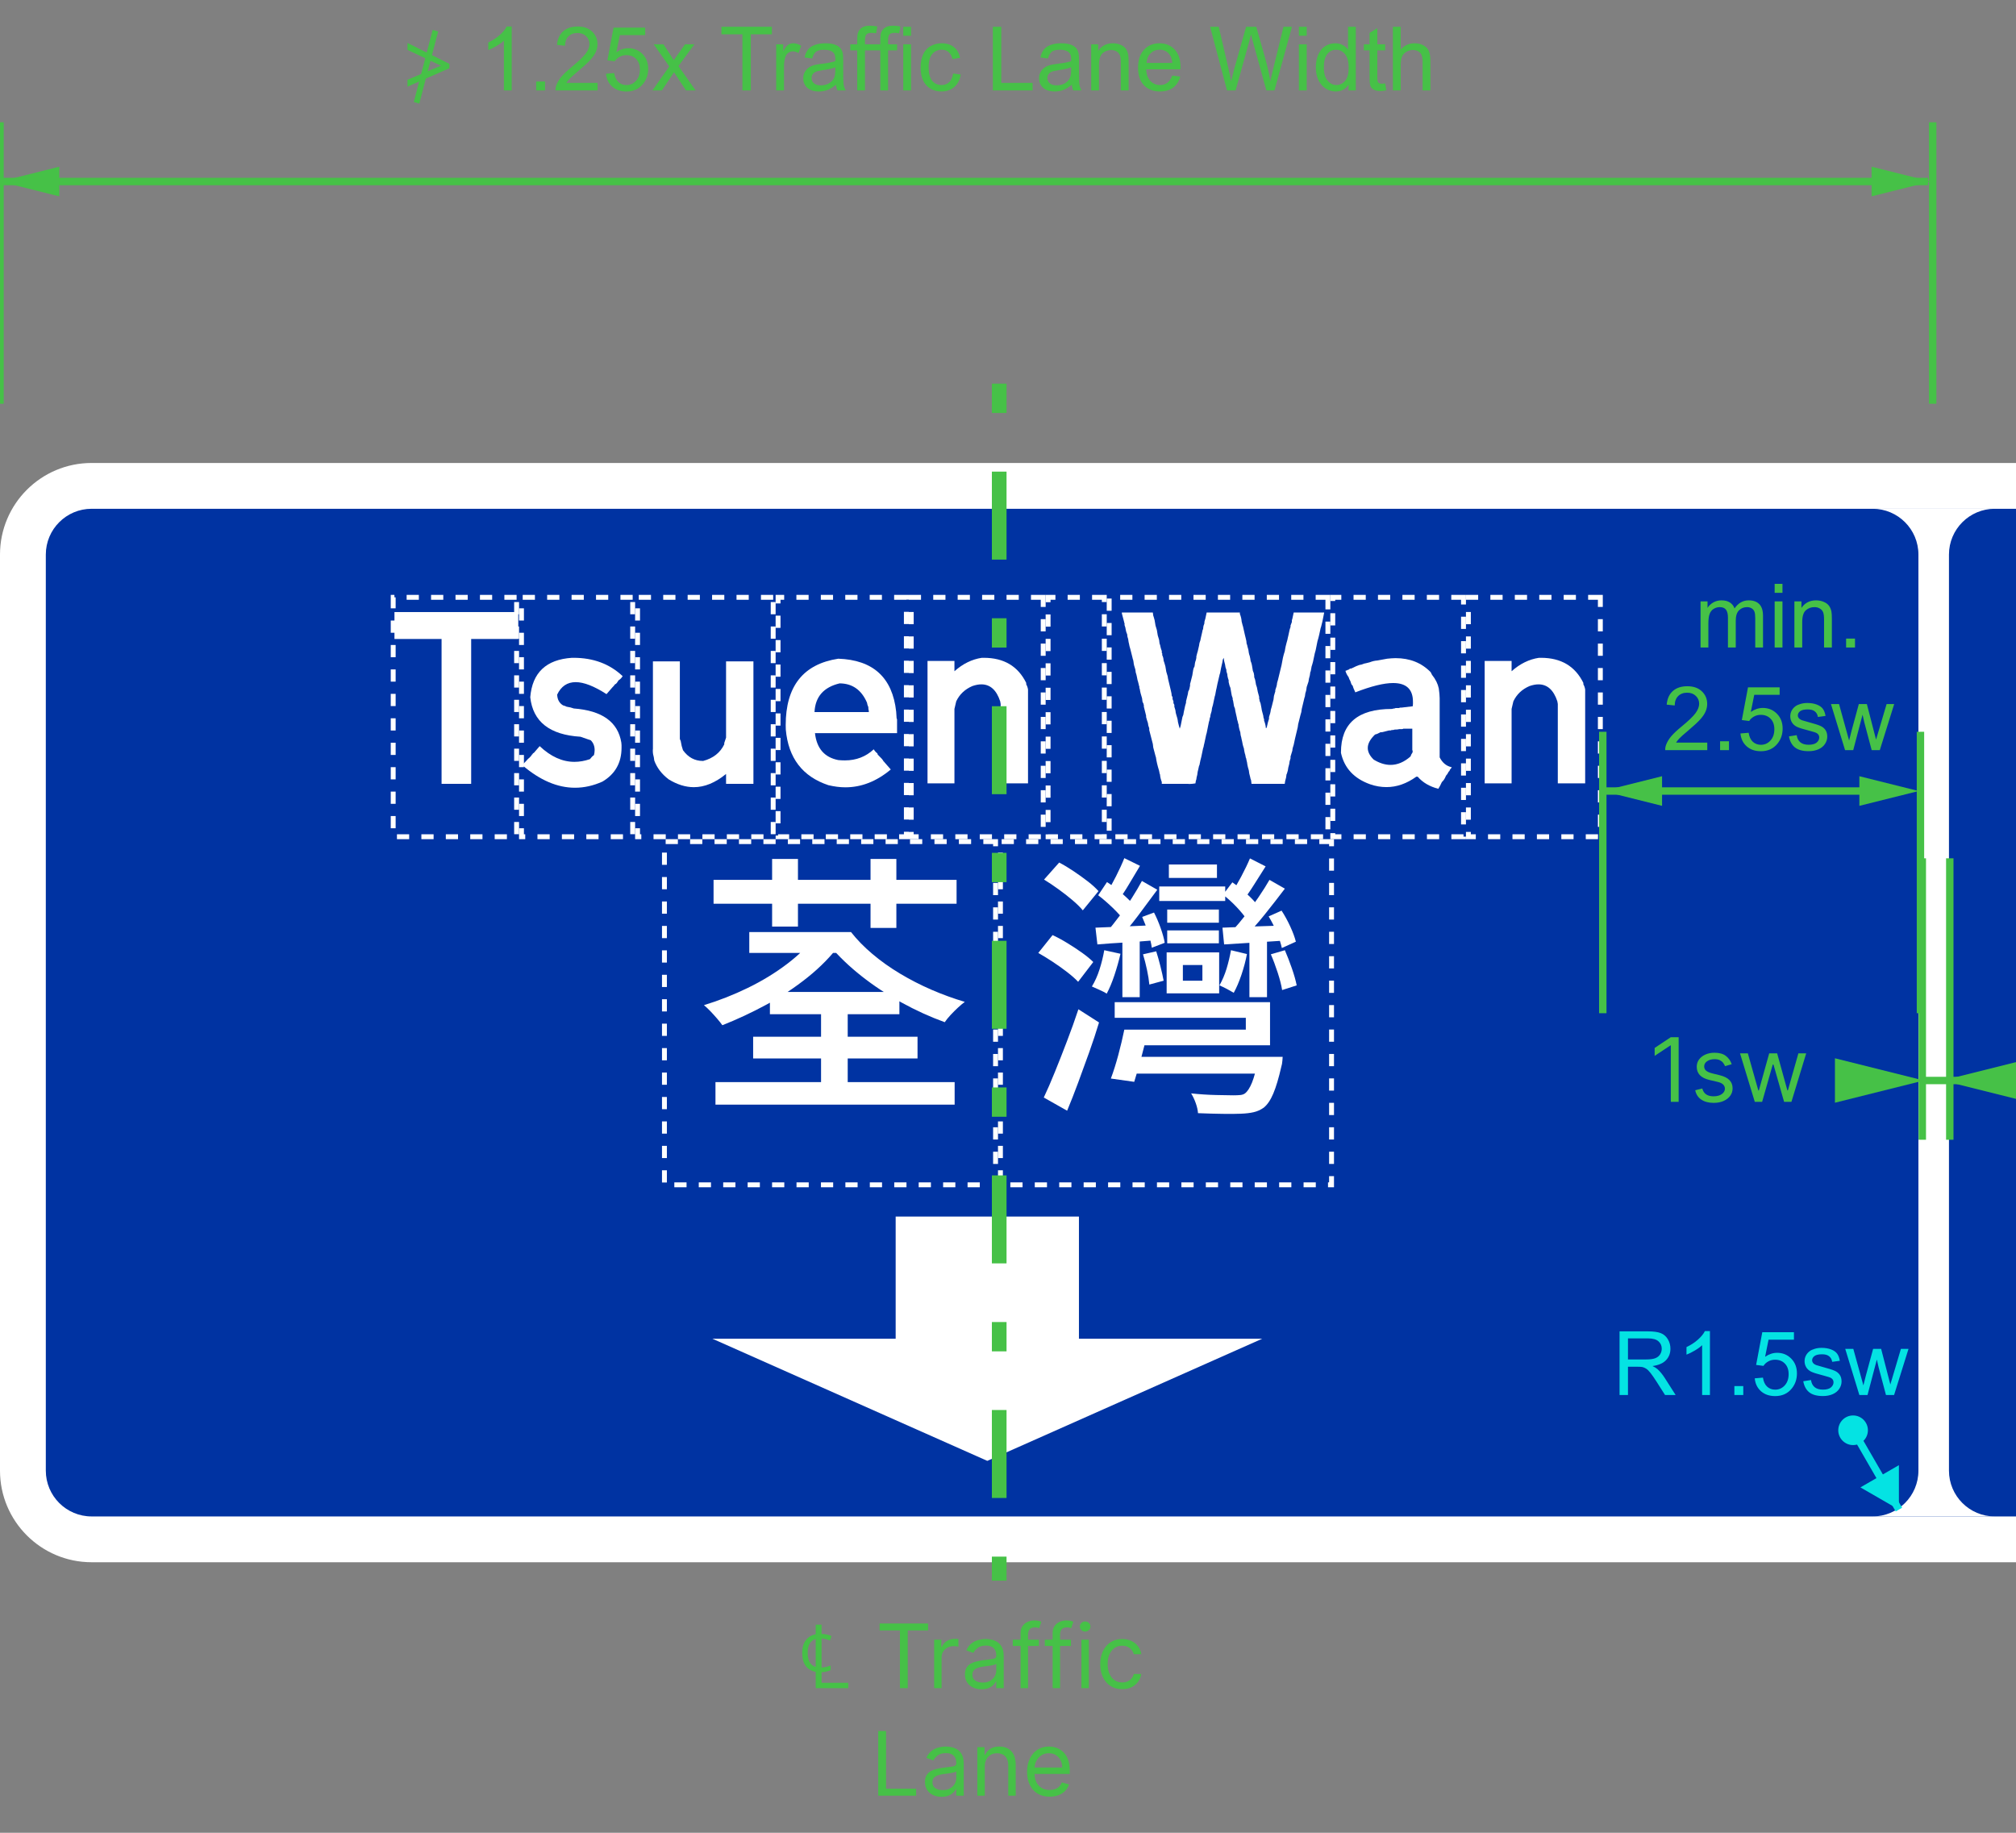 <svg width="825" height="750" viewBox="0 0 825 750" fill="none" xmlns="http://www.w3.org/2000/svg">
<rect x="0" y="0" width="825" height="750" fill="#808080" stroke="none"/>
<g clip-path="url(#clip0_0_1)">
<path d="M0 226.942C0 206.239 16.789 189.455 37.5 189.455H1576.44C1597.15 189.455 1613.94 206.239 1613.94 226.942V601.805C1613.94 622.508 1597.15 639.291 1576.44 639.291H37.5C16.789 639.291 0 622.508 0 601.805V226.942Z" fill="white"/>
<path d="M18.75 226.942C18.75 216.59 27.145 208.199 37.501 208.199H1576.44C1586.8 208.199 1595.19 216.59 1595.19 226.942V601.805C1595.19 612.157 1586.8 620.548 1576.44 620.548H37.501C27.145 620.548 18.75 612.157 18.75 601.805V226.942Z" fill="#0033A2"/>
<path d="M785.068 414.373V601.805C785.068 612.157 776.674 620.548 766.318 620.548H816.318C805.963 620.548 797.568 612.157 797.568 601.805V226.942C797.568 216.59 805.963 208.199 816.318 208.199H766.318C776.674 208.199 785.068 216.59 785.068 226.942V414.373Z" fill="white"/>
<path d="M404.03 497.843H441.53V547.825H516.53L404.03 597.806L291.53 547.825H366.53V497.843H404.03Z" fill="white"/>
<path d="M161.424 261.48V250.464H212.094V261.48H192.814V320.758H180.704V261.48" fill="white"/>
<path d="M254.813 276.701L254.263 277.44L253.713 277.99L253.163 278.36L252.423 279.46L252.063 279.83L251.693 280.009C251.293 280.563 250.926 280.989 250.593 281.289L248.203 284.048C243.123 280.776 238.916 279.14 235.583 279.14C232.156 279.14 229.633 280.836 228.013 284.228C228.073 286.221 228.866 287.69 230.393 288.636C231.066 288.816 231.556 289 231.863 289.186C233.056 289.366 234.036 289.609 234.803 289.916C246.396 290.776 252.883 295.427 254.263 303.871C254.323 304.237 254.353 304.594 254.353 304.94C254.353 305.294 254.353 305.64 254.353 305.98C254.353 312.124 251.753 316.743 246.553 319.835C242.819 321.514 239.069 322.354 235.303 322.354C228.143 322.354 220.999 319.312 213.873 313.227L214.243 312.498L215.153 311.578C215.766 310.845 216.319 310.292 216.813 309.919C216.933 309.705 217.053 309.585 217.173 309.559L217.543 309.009C217.663 308.796 217.786 308.672 217.913 308.639L218.093 308.269L218.463 308.089L220.853 305.33C225.379 309.615 230.119 311.758 235.073 311.758C237.153 311.758 239.266 311.391 241.413 310.658C241.959 309.925 242.509 309.375 243.063 309.009C243.249 308.276 243.343 307.586 243.343 306.94C243.343 305.347 242.823 304.017 241.783 302.951L237.553 301.482C224.946 300.715 218.093 295.331 216.993 285.328C217.819 275.265 223.509 269.883 234.063 269.183H234.713C242.819 269.183 249.519 271.689 254.813 276.701Z" fill="white"/>
<path d="M267.192 306.439V270.652H278.212V302.4C278.332 302.553 278.392 302.737 278.392 302.95C278.518 303.043 278.582 303.133 278.582 303.22V303.32C278.795 304.692 279.098 305.915 279.492 306.988C281.605 309.921 284.315 311.387 287.622 311.387H287.762C291.862 310.287 294.735 308.025 296.382 304.599V304.049L297.122 301.85V270.652H308.322V320.753H297.122V316.715C292.715 320.32 288.325 322.123 283.952 322.123C280.552 322.123 277.108 321.053 273.622 318.914C270.775 316.741 268.815 314.172 267.742 311.207L267.562 309.917C267.288 309.031 267.152 308.161 267.152 307.308V306.898C267.152 306.745 267.165 306.592 267.192 306.439Z" fill="white"/>
<path d="M366.74 291.213L366.92 293.962C367.04 294.115 367.1 294.298 367.1 294.511V300.019H333.51C334.21 306.257 337.39 309.929 343.05 311.035C343.97 311.122 344.873 311.165 345.76 311.165C350.38 311.165 354.313 309.652 357.56 306.627C357.953 307.3 358.443 307.85 359.03 308.276L359.21 308.826L359.76 309.376C360.186 309.776 360.553 310.152 360.86 310.506C361.166 310.859 361.413 311.219 361.6 311.585C361.813 311.705 361.933 311.825 361.96 311.945L364.53 314.884C358.716 319.749 352.52 322.181 345.94 322.181C344.813 322.181 343.666 322.105 342.5 321.951C341.34 321.798 340.176 321.585 339.01 321.312C328.423 317.793 322.61 310.206 321.57 298.55C321.57 298.397 321.563 298.09 321.55 297.63C321.536 297.177 321.53 296.887 321.53 296.761C321.53 280.826 328.703 271.756 343.05 269.55C357.31 270.044 365.206 277.264 366.74 291.213ZM333.32 291.392H355.54V290.843C355.413 290.476 355.35 290.11 355.35 289.743V289.373C355.043 288.7 354.86 288.09 354.8 287.544C352.54 282.312 348.806 279.68 343.6 279.647C337.053 281.206 333.626 285.121 333.32 291.392Z" fill="white"/>
<path d="M419.954 279.46V280.009C420.354 280.743 420.601 281.476 420.694 282.209V320.565H409.494V288.087L409.304 286.987C407.777 282.362 405.208 280.049 401.594 280.049C400.494 280.049 399.271 280.279 397.924 280.739C394.864 282.059 392.661 284.141 391.314 286.987L390.584 290.106V320.565H379.564V270.463H390.584V274.681C394.011 271.623 397.744 269.79 401.784 269.183H402.604C410.804 269.183 416.587 272.609 419.954 279.46Z" fill="white"/>
<path d="M459.095 251.017V250.647H471.765L471.945 251.937L472.135 252.486L472.495 253.776L472.865 255.975L473.415 257.805L473.785 260.014L474.335 261.843L474.515 263.313C474.728 263.832 474.851 264.262 474.885 264.602L475.065 265.332L475.435 266.431V267.171C475.555 267.264 475.615 267.354 475.615 267.441V268.091C475.955 268.764 476.141 269.497 476.175 270.29L476.535 271.39L476.905 272.679L477.275 274.878L477.825 276.708L478.005 277.817L479.105 282.406C479.198 282.832 479.285 283.222 479.365 283.575C479.438 283.922 479.475 284.265 479.475 284.605L479.845 285.335V286.074L480.205 286.994V287.724L480.575 288.453V289.193C480.915 290.113 481.098 290.909 481.125 291.582L481.315 292.312C481.528 292.925 481.695 293.492 481.815 294.011C481.935 294.531 482.011 295.004 482.045 295.431L482.415 296.9L482.785 298.18L483.145 297.08L483.885 293.412L484.245 292.492L484.435 291.392L484.985 288.823L485.355 287.544V286.994L486.085 284.055L486.265 282.955L486.635 282.216L486.815 281.486L487.005 280.566V279.837L487.185 279.277L487.925 276.348L488.285 274.139L488.475 273.409L488.835 272.679C488.901 271.699 489.085 270.84 489.385 270.1L489.575 269.19V268.641L489.945 267.171L490.125 266.621L490.675 264.232L490.855 263.133L491.225 262.033L491.405 261.113L491.955 258.724L492.145 257.805L492.325 257.445C492.358 257.105 492.398 256.775 492.445 256.455C492.491 256.135 492.575 255.852 492.695 255.605L492.875 255.056V254.506L493.065 253.776L493.245 253.216L493.795 250.647H507.385V251.197C507.811 252.27 508.055 253.313 508.115 254.326L508.485 255.785L508.665 256.345L509.405 259.644L509.765 261.113C510.011 262 510.135 262.733 510.135 263.313C510.348 263.832 510.471 264.262 510.505 264.602L510.865 265.882L511.055 267.171L511.235 267.901L511.425 268.451C511.511 268.851 511.588 269.21 511.655 269.53C511.715 269.85 511.758 270.163 511.785 270.47C512.031 271.05 512.201 271.586 512.295 272.079C512.388 272.566 512.465 273.009 512.525 273.409L512.705 274.508L513.075 275.428L513.255 276.528V277.078C513.561 277.811 513.745 278.484 513.805 279.097L513.995 280.196C514.295 280.929 514.478 281.603 514.545 282.216L514.725 283.135L515.275 285.155V285.884C515.395 286.164 515.455 286.471 515.455 286.804C515.795 287.51 515.981 288.123 516.015 288.643L516.195 289.563L516.375 290.663L516.565 291.392C516.871 292.339 517.055 293.195 517.115 293.961C517.235 294.055 517.295 294.148 517.295 294.241V294.881C517.721 295.954 517.968 296.994 518.035 298C518.215 297.94 518.335 297.817 518.395 297.63C518.548 296.87 518.701 296.207 518.855 295.641C519.008 295.074 519.161 294.578 519.315 294.151V293.412C519.715 292.312 519.958 291.332 520.045 290.473L520.415 289.193L521.155 286.254L521.335 284.785L521.705 283.505L521.885 282.955V282.406C522.098 281.819 522.268 281.289 522.394 280.816C522.514 280.343 522.588 279.893 522.614 279.467L522.985 278.177L524.454 272.119L525.004 269.19L525.374 267.721C525.708 266.835 525.891 266.102 525.924 265.522L526.104 264.602L526.474 263.133C526.748 262.246 526.931 261.513 527.024 260.933L527.204 260.194L527.764 257.625L528.124 256.525V255.975L528.674 254.506V253.776L528.864 253.216L529.414 250.647H541.894L541.164 254.326L540.614 256.525L540.424 257.075L539.874 259.644L539.514 261.113L539.144 262.393L538.404 266.072L538.044 267.351L537.304 270.84L536.944 272.119L536.754 272.679L536.384 274.688L536.204 275.058L536.024 276.348C535.718 277.354 535.534 278.21 535.474 278.917L534.734 281.116L534.554 282.406L534.364 283.135L534.184 283.685L534.004 284.975L533.814 285.524L532.714 290.113L532.534 291.392L532.164 292.682L531.244 296.35L531.064 297.63L529.964 302.218L529.414 304.787C529.074 305.707 528.891 306.503 528.864 307.177L528.124 309.566V310.295C527.791 311.215 527.608 312.011 527.574 312.685C527.268 313.691 527.084 314.547 527.024 315.254L526.654 316.533L526.474 316.903L526.294 318.193C525.988 319.199 525.804 320.055 525.744 320.762H512.155L511.975 319.292C511.761 318.772 511.638 318.342 511.605 318.003L511.235 316.533L511.055 315.254L510.685 313.964C510.591 313.598 510.515 313.248 510.455 312.914C510.395 312.575 510.348 312.251 510.315 311.945L510.135 311.215L509.955 310.295C509.828 310.142 509.765 309.959 509.765 309.746L509.585 308.826L509.405 308.276C509.311 307.883 509.235 307.523 509.175 307.197C509.108 306.877 509.061 306.563 509.035 306.257C508.821 305.677 508.661 305.144 508.555 304.657C508.448 304.164 508.361 303.721 508.295 303.328L508.115 302.588L507.935 301.669C507.808 301.302 507.721 300.952 507.675 300.619C507.635 300.279 507.598 299.956 507.565 299.649C507.351 299.043 507.185 298.463 507.065 297.91C506.938 297.357 506.861 296.837 506.835 296.35C506.708 296.197 506.645 296.014 506.645 295.801L506.465 295.061L506.285 294.511C506.191 293.871 506.068 293.262 505.915 292.682L505.545 291.022L505.365 289.923L504.995 289.013L504.625 286.804L504.445 286.254V285.704C504.138 284.971 503.955 284.298 503.895 283.685L503.525 281.486L503.155 280.566L502.795 279.097V278.367C502.428 277.354 502.245 276.498 502.245 275.798C502.118 275.645 502.055 275.461 502.055 275.248L501.875 274.688V274.139C501.568 273.439 501.385 272.706 501.325 271.939C501.018 270.96 500.835 270.043 500.775 269.19L500.405 269.92L500.225 271.02L499.675 273.409L499.305 275.428L499.115 275.978L498.385 279.097L498.205 279.837L497.835 281.666L497.655 282.406L497.285 284.425L497.105 284.975L496.365 288.453L495.995 289.743L495.815 291.022C495.481 291.942 495.298 292.738 495.265 293.412L495.085 293.781L494.895 294.881L494.715 295.431L493.795 300.019L493.615 300.569L492.875 304.058L492.695 304.787L492.515 305.707L492.325 306.257L491.595 309.746L491.225 311.215L490.855 313.054L490.675 313.414L490.305 315.074L490.125 315.803L489.945 317.083C489.725 317.849 489.601 318.462 489.575 318.922C489.448 319.229 489.365 319.519 489.325 319.792C489.278 320.072 489.238 320.332 489.205 320.572C488.778 320.638 488.388 320.692 488.035 320.732C487.681 320.778 487.338 320.802 487.005 320.802H486.545C486.391 320.802 486.238 320.788 486.085 320.762H475.435V320.022C475.008 318.922 474.765 317.883 474.705 316.903C474.578 316.75 474.515 316.566 474.515 316.353L474.335 315.434C473.661 313.261 473.231 311.425 473.045 309.926L472.865 309.376L471.945 305.897L471.765 304.428L470.295 298.74V298C469.988 297.3 469.805 296.567 469.745 295.801L469.375 294.701L469.015 293.412V292.862L468.095 289.193V288.643L467.905 287.904L467.545 287.174L467.355 285.704C467.115 284.971 466.918 284.298 466.765 283.685C466.611 283.072 466.505 282.522 466.445 282.036L466.255 281.486V280.936C466.135 280.783 466.075 280.6 466.075 280.386L465.705 278.917L465.525 278.367C465.398 277.721 465.281 277.137 465.175 276.618C465.068 276.098 464.938 275.641 464.785 275.248L464.605 273.959C464.391 273.346 464.221 272.779 464.095 272.259C463.975 271.739 463.898 271.266 463.865 270.84L463.685 269.92C463.565 269.767 463.505 269.584 463.505 269.37L462.585 265.702L462.215 264.412L462.035 263.502L461.855 262.763L461.665 261.483C461.418 260.837 461.295 260.284 461.295 259.824V259.644L460.935 258.724L460.745 257.994C460.625 257.108 460.441 256.372 460.195 255.785V255.056C460.075 254.902 460.015 254.719 460.015 254.506" fill="white"/>
<path d="M585.469 275.059L586.029 276.159C587.462 277.938 588.379 279.774 588.779 281.667C588.899 282.46 588.989 283.203 589.049 283.896C589.116 284.582 589.149 285.185 589.149 285.705V309.926C590.276 312.165 591.926 313.512 594.099 313.965L593.739 314.515C593.612 314.735 593.489 314.858 593.369 314.884L593.189 315.434L592.819 315.804C592.512 316.477 592.146 317.027 591.719 317.454C591.286 318.586 590.732 319.443 590.059 320.023C589.786 320.636 589.526 321.165 589.279 321.612C589.039 322.052 588.812 322.442 588.599 322.782C585.019 321.862 582.202 320.209 580.149 317.823H579.599C575.652 320.669 571.582 322.092 567.389 322.092C565.122 322.092 562.889 321.709 560.689 320.942C554.109 318.59 550.132 314.308 548.759 308.097V307.867C548.759 296.031 555.689 290.113 569.549 290.113H569.689C569.962 289.987 570.266 289.924 570.599 289.924L571.149 289.744H572.439L572.989 289.564H573.539L578.129 289.014C578.189 288.674 578.219 288.367 578.219 288.094V287.175C578.219 282.063 575.512 279.507 570.099 279.507C566.332 279.507 561.176 280.777 554.629 283.316L553.899 281.667L553.529 280.567L553.159 280.197L552.979 279.837L552.609 278.728C552.276 278.181 552.032 277.631 551.879 277.078C551.232 276.225 550.802 275.369 550.589 274.509L551.139 274.329L551.509 274.139L552.059 273.959L552.429 273.59H552.979C553.099 273.47 553.206 273.41 553.299 273.41H553.349C554.449 272.83 555.426 272.4 556.279 272.12L557.199 271.94C557.872 271.634 558.486 271.45 559.039 271.39L560.509 271.02C561.576 270.594 562.616 270.351 563.629 270.291L567.669 269.551C568.276 269.491 568.862 269.438 569.429 269.391C569.996 269.344 570.556 269.321 571.109 269.321C576.949 269.321 581.736 271.234 585.469 275.059ZM573.719 298.37H572.619C572.346 298.43 572.079 298.477 571.819 298.51C571.559 298.537 571.306 298.55 571.059 298.55H570.789L570.049 298.74H569.499C569.346 298.86 569.162 298.92 568.949 298.92H568.399L565.459 299.65H564.909C564.056 300.143 563.322 300.45 562.709 300.57C560.722 302.469 559.729 304.305 559.729 306.078C559.729 307.697 560.539 309.286 562.159 310.846C564.512 312.285 566.806 313.005 569.039 313.005C571.886 313.005 574.609 311.859 577.209 309.566C577.456 308.86 577.702 308.37 577.949 308.097L578.129 307.547L577.949 306.807V298.181H574.279C574.126 298.307 573.939 298.37 573.719 298.37Z" fill="white"/>
<path d="M647.954 279.46V280.009C648.354 280.743 648.6 281.476 648.694 282.209V320.565H637.494V288.087L637.304 286.987C635.777 282.362 633.207 280.049 629.594 280.049C628.494 280.049 627.27 280.279 625.924 280.739C622.864 282.059 620.66 284.141 619.314 286.987L618.584 290.106V320.565H607.564V270.463H618.584V274.681C622.01 271.623 625.744 269.79 629.784 269.183H630.604C638.804 269.183 644.587 272.609 647.954 279.46Z" fill="white"/>
<path d="M211.405 244.435H160.905V342.4H211.405V244.435Z" stroke="white" stroke-width="2" stroke-dasharray="5 5"/>
<path d="M258.904 244.435H213.404V342.4H258.904V244.435Z" stroke="white" stroke-width="2" stroke-dasharray="5 5"/>
<path d="M316.404 244.435H260.905V342.4H316.404V244.435Z" stroke="white" stroke-width="2" stroke-dasharray="5 5"/>
<path d="M370.904 244.435H318.404V342.4H370.904V244.435Z" stroke="white" stroke-width="2" stroke-dasharray="5 5"/>
<path d="M426.904 244.435H372.904V342.4H426.904V244.435Z" stroke="white" stroke-width="2" stroke-dasharray="5 5"/>
<path d="M451.904 244.435H428.904V342.4H451.904V244.435Z" stroke="white" stroke-width="2" stroke-dasharray="5 5"/>
<path d="M543.404 244.435H453.904V342.4H543.404V244.435Z" stroke="white" stroke-width="2" stroke-dasharray="5 5"/>
<path d="M598.904 244.435H545.404V342.4H598.904V244.435Z" stroke="white" stroke-width="2" stroke-dasharray="5 5"/>
<path d="M654.904 244.435H600.904V342.4H654.904V244.435Z" stroke="white" stroke-width="2" stroke-dasharray="5 5"/>
<path d="M315.067 415.038V405.932H368.057V415.038H315.067ZM308.207 433.142V424.255H375.477V433.142H308.207ZM292.787 452.035V442.818H390.666V452.035H292.787ZM306.627 389.958V381.411H345.777V389.958H306.627ZM336.667 387.149V381.411H348.257C350.657 384.483 353.563 387.462 356.977 390.347C360.39 393.24 364.157 395.922 368.277 398.394C372.403 400.867 376.716 403.079 381.216 405.032C385.716 406.978 390.253 408.627 394.826 409.98C394.006 410.58 393.07 411.366 392.016 412.339C390.97 413.312 389.956 414.325 388.976 415.378C388.003 416.425 387.216 417.398 386.616 418.297C380.616 416.125 374.693 413.426 368.847 410.2C362.993 406.975 357.573 403.396 352.587 399.464C347.6 395.525 343.307 391.42 339.707 387.149H336.667ZM334.197 382.54L343.867 386.249C340.193 391.194 335.73 395.765 330.477 399.964C325.23 404.162 319.623 407.874 313.657 411.1C307.697 414.325 301.68 417.138 295.607 419.537C295.08 418.784 294.367 417.884 293.467 416.838C292.567 415.785 291.63 414.752 290.657 413.739C289.683 412.733 288.82 411.929 288.067 411.33C294.22 409.45 300.22 407.088 306.067 404.242C311.92 401.39 317.263 398.128 322.097 394.456C326.937 390.784 330.97 386.812 334.197 382.54ZM335.997 449.226V410.09H346.907V449.226H335.997ZM292.007 369.825V360.048H391.456V369.825H292.007ZM315.967 379.161V351.502H326.547V379.161H315.967ZM356.247 379.721V351.502H366.817V379.721" fill="white"/>
<path d="M478.332 359.261V353.753H498.012V359.261H478.332ZM477.652 377.595V372.197H498.802V377.595H477.652ZM477.652 386.022V380.743H498.802V386.022H477.652ZM461.232 439.332V432.475H518.262V439.332H461.232ZM474.392 368.708V362.75H501.392V368.708H474.392ZM492.052 394.908H484.062V401.316H492.052V394.908ZM477.422 406.494V389.74H498.912V406.494H477.422ZM463.142 427.746V421.339H509.822V416.5H456.162V410.093H519.732V427.746H463.142ZM459.312 408.064V382.543H466.402V408.064H459.312ZM449.082 386.471L448.292 379.614C451.592 379.467 455.285 379.317 459.372 379.164C463.458 379.017 467.788 378.831 472.362 378.604V384.792C468.162 385.165 464.095 385.465 460.162 385.692C456.222 385.912 452.528 386.172 449.082 386.471ZM460.102 421.339H470.002C469.102 424.937 468.128 428.686 467.082 432.585C466.028 436.483 465.052 439.855 464.152 442.701L454.592 441.351C455.638 438.579 456.652 435.374 457.632 431.735C458.605 428.103 459.428 424.637 460.102 421.339ZM514.892 433.594V432.475H524.902C524.902 432.475 524.865 432.978 524.792 433.984C524.718 434.997 524.568 435.843 524.342 436.523C523.288 441.168 522.198 444.82 521.072 447.479C519.952 450.145 518.642 452.077 517.142 453.277C515.868 454.177 514.498 454.793 513.032 455.126C511.572 455.466 509.828 455.673 507.802 455.746C506.075 455.826 503.618 455.846 500.432 455.806C497.245 455.766 493.852 455.673 490.252 455.526C490.178 454.327 489.878 452.977 489.352 451.478C488.825 449.978 488.188 448.629 487.442 447.429C490.968 447.802 494.382 448.026 497.682 448.099C500.982 448.179 503.305 448.219 504.652 448.219C505.852 448.219 506.825 448.179 507.572 448.099C508.325 448.026 508.965 447.802 509.492 447.429C510.538 446.603 511.495 445.12 512.362 442.981C513.222 440.848 514.065 437.719 514.892 433.594ZM467.752 390.52L473.152 389.29C473.752 391.163 474.332 393.222 474.892 395.468C475.458 397.721 475.892 399.67 476.192 401.316L470.342 402.895C470.188 401.169 469.868 399.163 469.382 396.878C468.895 394.592 468.352 392.473 467.752 390.52ZM467.412 375.225L472.252 373.426C473.225 375.305 474.125 377.405 474.952 379.724C475.778 382.05 476.342 384.076 476.642 385.802L471.352 387.821C471.125 386.102 470.638 384.079 469.892 381.753C469.138 379.427 468.312 377.251 467.412 375.225ZM449.412 366.349L453.012 360.951C455.192 362.37 457.328 364 459.422 365.839C461.528 367.678 463.105 369.271 464.152 370.617L460.102 376.805C458.975 375.232 457.402 373.469 455.382 371.517C453.355 369.571 451.365 367.848 449.412 366.349ZM460.102 351.164L466.512 354.313C465.012 356.786 463.512 359.298 462.012 361.85C460.512 364.396 459.088 366.532 457.742 368.258L452.792 365.669C453.992 363.723 455.305 361.344 456.732 358.532C458.152 355.719 459.275 353.264 460.102 351.164ZM467.302 360.501L473.602 364.1C471.128 367.472 468.485 371.03 465.672 374.776C462.858 378.528 460.215 381.676 457.742 384.222L453.012 381.303C454.592 379.431 456.282 377.295 458.082 374.896C459.882 372.496 461.585 370.021 463.192 367.468C464.805 364.923 466.175 362.6 467.302 360.501ZM451.892 388.841L458.532 390.3C457.852 393.226 457.025 396.148 456.052 399.067C455.078 401.992 454.028 404.505 452.902 406.604C452.228 406.158 451.252 405.651 449.972 405.085C448.698 404.525 447.652 404.058 446.832 403.685C448.105 401.586 449.152 399.24 449.972 396.648C450.798 394.062 451.438 391.46 451.892 388.841ZM511.292 408.064V382.543H518.492V408.064H511.292ZM500.942 386.471L500.262 379.614C503.715 379.467 507.598 379.317 511.912 379.164C516.225 379.017 520.818 378.868 525.692 378.714L525.572 384.902C521.152 385.202 516.858 385.482 512.692 385.742C508.532 386.008 504.615 386.251 500.942 386.471ZM520.062 390.52L525.802 388.841C526.775 391.086 527.732 393.559 528.672 396.258C529.605 398.957 530.262 401.283 530.642 403.235L524.682 405.145C524.382 403.192 523.782 400.829 522.882 398.057C521.982 395.285 521.042 392.772 520.062 390.52ZM519.162 375.006L524.452 372.646C525.725 374.592 526.905 376.745 527.992 379.104C529.085 381.47 529.855 383.552 530.302 385.352L524.562 387.941C524.188 386.142 523.495 384.022 522.482 381.583C521.468 379.144 520.362 376.952 519.162 375.006ZM500.492 366.119L504.312 361.061C506.265 362.407 508.215 363.963 510.162 365.729C512.115 367.488 513.615 369.081 514.662 370.507L510.282 376.355C509.302 374.856 507.895 373.13 506.062 371.177C504.222 369.231 502.365 367.545 500.492 366.119ZM511.512 351.274L517.932 354.533C516.352 357.012 514.775 359.505 513.202 362.01C511.628 364.523 510.128 366.679 508.702 368.478L503.752 365.899C505.025 363.946 506.412 361.564 507.912 358.752C509.412 355.939 510.612 353.447 511.512 351.274ZM519.502 360.051L525.802 363.65C523.255 367.022 520.482 370.581 517.482 374.326C514.482 378.078 511.632 381.227 508.932 383.772L504.312 380.853C506.038 378.981 507.838 376.845 509.712 374.446C511.592 372.047 513.392 369.571 515.112 367.018C516.838 364.473 518.302 362.15 519.502 360.051ZM503.752 388.841L510.282 390.41C509.755 393.182 509.005 396.011 508.032 398.897C507.052 401.789 506.002 404.245 504.882 406.264C504.282 405.891 503.382 405.384 502.182 404.745C500.982 404.112 499.932 403.608 499.032 403.235C500.225 401.136 501.198 398.847 501.952 396.368C502.698 393.895 503.298 391.386 503.752 388.841ZM427.252 359.931L433.442 352.964C435.315 353.937 437.282 355.116 439.342 356.502C441.408 357.888 443.342 359.275 445.142 360.661C446.942 362.054 448.405 363.386 449.532 364.659L443.112 372.526C442.065 371.254 440.658 369.867 438.892 368.368C437.132 366.869 435.238 365.389 433.212 363.93C431.192 362.463 429.205 361.131 427.252 359.931ZM424.892 389.96L430.742 382.653C432.688 383.552 434.732 384.659 436.872 385.972C439.012 387.284 440.998 388.594 442.832 389.9C444.672 391.213 446.192 392.469 447.392 393.669L441.202 401.766C440.075 400.566 438.595 399.257 436.762 397.837C434.922 396.411 432.952 395.005 430.852 393.619C428.752 392.233 426.765 391.013 424.892 389.96ZM436.702 454.517L427.142 449.119C428.569 446.12 430.085 442.631 431.692 438.652C433.305 434.68 434.955 430.482 436.642 426.057C438.335 421.639 439.892 417.29 441.312 413.012L449.752 418.41C448.552 422.388 447.202 426.477 445.702 430.675C444.202 434.874 442.702 438.996 441.202 443.041C439.702 447.093 438.202 450.918 436.702 454.517Z" fill="white"/>
<path d="M407.405 344.399H271.905V484.848H407.405V344.399Z" stroke="white" stroke-width="2" stroke-dasharray="5 5"/>
<path d="M544.904 344.399H409.405V484.848H544.904V344.399Z" stroke="white" stroke-width="2" stroke-dasharray="5 5"/>
<path d="M0 165.209V50.039" stroke="#46C147" stroke-width="3.032"/>
<path d="M790.904 165.209V50.039" stroke="#46C147" stroke-width="3.032"/>
<path d="M0 74.285H788.999" stroke="#46C147" stroke-width="3.032"/>
<path d="M0.001 74.285L24.256 68.224V80.347L0.001 74.285Z" fill="#46C147"/>
<path d="M790.159 74.285L765.904 68.224V80.347L790.159 74.285Z" fill="#46C147"/>
<path d="M166.761 35.472V32.634L172.327 30.306L174.037 23.829L166.761 20.41V17.572L174.619 21.501L177.057 12.223L179.313 12.878L176.766 22.556L183.897 26.122V27.941L174.255 32.161L171.599 42.385L169.344 41.73L171.527 33.362L166.761 35.472ZM180.477 26.886L176.184 24.848L175.056 29.141L180.477 26.886ZM209.406 37H206.209V16.623C205.439 17.358 204.426 18.092 203.171 18.826C201.927 19.561 200.808 20.111 199.813 20.479V17.387C201.602 16.547 203.165 15.528 204.503 14.332C205.842 13.136 206.789 11.975 207.346 10.85H209.406V37ZM219.408 37V33.358H223.05V37H219.408ZM244.546 33.927V37H227.331C227.308 36.23 227.432 35.49 227.704 34.779C228.143 33.607 228.841 32.452 229.801 31.315C230.772 30.178 232.169 28.864 233.993 27.371C236.824 25.05 238.736 23.214 239.731 21.864C240.726 20.502 241.224 19.217 241.224 18.009C241.224 16.742 240.768 15.676 239.856 14.812C238.956 13.935 237.777 13.497 236.32 13.497C234.781 13.497 233.549 13.959 232.625 14.883C231.701 15.806 231.234 17.085 231.222 18.72L227.935 18.382C228.16 15.931 229.007 14.065 230.476 12.786C231.944 11.495 233.916 10.85 236.391 10.85C238.89 10.85 240.868 11.543 242.325 12.928C243.782 14.314 244.51 16.031 244.51 18.08C244.51 19.122 244.297 20.147 243.87 21.154C243.444 22.16 242.734 23.22 241.739 24.334C240.756 25.447 239.115 26.975 236.818 28.917C234.899 30.528 233.667 31.623 233.123 32.203C232.578 32.772 232.128 33.346 231.773 33.927H244.546ZM247.992 30.178L251.35 29.894C251.598 31.528 252.173 32.76 253.073 33.589C253.985 34.406 255.08 34.815 256.359 34.815C257.899 34.815 259.202 34.235 260.268 33.074C261.333 31.913 261.866 30.374 261.866 28.455C261.866 26.631 261.351 25.192 260.321 24.138C259.302 23.084 257.964 22.557 256.306 22.557C255.276 22.557 254.346 22.794 253.517 23.268C252.688 23.73 252.036 24.334 251.563 25.08L248.56 24.689L251.083 11.312H264.034V14.367H253.641L252.238 21.367C253.801 20.277 255.441 19.732 257.159 19.732C259.433 19.732 261.351 20.52 262.915 22.095C264.478 23.67 265.26 25.695 265.26 28.171C265.26 30.528 264.573 32.565 263.199 34.282C261.529 36.39 259.249 37.444 256.359 37.444C253.991 37.444 252.054 36.781 250.55 35.454C249.058 34.128 248.205 32.369 247.992 30.178ZM267.001 37L273.893 27.194L267.516 18.134H271.513L274.409 22.557C274.953 23.398 275.392 24.103 275.723 24.671C276.244 23.889 276.724 23.197 277.162 22.593L280.342 18.134H284.162L277.642 27.016L284.659 37H280.733L276.86 31.137L275.83 29.556L270.873 37H267.001ZM303.81 37V14.03H295.229V10.957H315.872V14.03H307.256V37H303.81ZM317.631 37V18.134H320.509V20.994C321.243 19.655 321.918 18.773 322.534 18.347C323.162 17.92 323.849 17.707 324.595 17.707C325.672 17.707 326.768 18.051 327.881 18.738L326.78 21.704C325.998 21.242 325.216 21.012 324.435 21.012C323.736 21.012 323.108 21.225 322.552 21.651C321.995 22.066 321.598 22.646 321.361 23.392C321.006 24.529 320.828 25.773 320.828 27.123V37H317.631ZM342.093 34.673C340.909 35.679 339.766 36.39 338.665 36.805C337.575 37.219 336.402 37.426 335.147 37.426C333.075 37.426 331.482 36.923 330.368 35.916C329.255 34.898 328.698 33.601 328.698 32.026C328.698 31.102 328.906 30.261 329.32 29.503C329.747 28.733 330.297 28.117 330.972 27.656C331.659 27.194 332.429 26.844 333.282 26.608C333.909 26.442 334.857 26.282 336.124 26.128C338.706 25.82 340.607 25.453 341.827 25.026C341.839 24.588 341.845 24.31 341.845 24.191C341.845 22.889 341.543 21.971 340.938 21.438C340.121 20.715 338.907 20.354 337.297 20.354C335.793 20.354 334.679 20.621 333.957 21.154C333.246 21.675 332.719 22.604 332.376 23.943L329.249 23.516C329.533 22.178 330.001 21.1 330.653 20.283C331.304 19.454 332.245 18.82 333.477 18.382C334.709 17.932 336.136 17.707 337.759 17.707C339.369 17.707 340.678 17.897 341.685 18.276C342.691 18.655 343.432 19.134 343.905 19.715C344.379 20.283 344.711 21.006 344.9 21.882C345.007 22.427 345.06 23.41 345.06 24.831V29.095C345.06 32.067 345.125 33.95 345.255 34.744C345.398 35.526 345.67 36.278 346.073 37H342.733C342.401 36.337 342.188 35.561 342.093 34.673ZM341.827 27.531C340.666 28.005 338.925 28.408 336.604 28.739C335.289 28.929 334.36 29.142 333.815 29.379C333.27 29.616 332.849 29.965 332.553 30.427C332.257 30.877 332.109 31.38 332.109 31.937C332.109 32.79 332.429 33.5 333.069 34.069C333.72 34.637 334.667 34.922 335.911 34.922C337.143 34.922 338.238 34.655 339.198 34.122C340.157 33.577 340.862 32.837 341.312 31.901C341.655 31.179 341.827 30.113 341.827 28.704V27.531ZM350.798 37V20.621H347.973V18.134H350.798V16.126C350.798 14.859 350.911 13.917 351.136 13.302C351.444 12.472 351.982 11.803 352.752 11.294C353.534 10.773 354.623 10.512 356.021 10.512C356.921 10.512 357.916 10.619 359.005 10.832L358.526 13.621C357.863 13.503 357.235 13.444 356.643 13.444C355.672 13.444 354.985 13.651 354.582 14.065C354.179 14.48 353.978 15.256 353.978 16.393V18.134H357.655V20.621H353.978V37H350.798ZM360.249 37V20.621H357.424V18.134H360.249V16.126C360.249 14.859 360.362 13.917 360.587 13.302C360.895 12.472 361.433 11.803 362.203 11.294C362.985 10.773 364.074 10.512 365.472 10.512C366.372 10.512 367.367 10.619 368.456 10.832L367.977 13.621C367.314 13.503 366.686 13.444 366.094 13.444C365.123 13.444 364.436 13.651 364.033 14.065C363.63 14.48 363.429 15.256 363.429 16.393V18.134H367.106V20.621H363.429V37H360.249ZM369.629 14.634V10.957H372.827V14.634H369.629ZM369.629 37V18.134H372.827V37H369.629ZM390.023 30.089L393.168 30.498C392.824 32.665 391.942 34.365 390.521 35.597C389.111 36.816 387.376 37.426 385.315 37.426C382.734 37.426 380.655 36.586 379.08 34.904C377.517 33.21 376.735 30.788 376.735 27.638C376.735 25.601 377.073 23.818 377.748 22.291C378.423 20.763 379.447 19.62 380.821 18.862C382.207 18.092 383.711 17.707 385.333 17.707C387.382 17.707 389.058 18.228 390.361 19.27C391.664 20.301 392.498 21.77 392.866 23.676L389.757 24.156C389.461 22.889 388.934 21.935 388.176 21.296C387.43 20.656 386.524 20.336 385.458 20.336C383.847 20.336 382.538 20.917 381.532 22.077C380.525 23.226 380.022 25.05 380.022 27.549C380.022 30.084 380.507 31.925 381.478 33.074C382.449 34.223 383.717 34.797 385.28 34.797C386.535 34.797 387.583 34.412 388.424 33.642C389.265 32.873 389.798 31.688 390.023 30.089ZM406.296 37V10.957H409.742V33.927H422.569V37H406.296ZM438.593 34.673C437.408 35.679 436.266 36.39 435.164 36.805C434.075 37.219 432.902 37.426 431.647 37.426C429.574 37.426 427.981 36.923 426.868 35.916C425.755 34.898 425.198 33.601 425.198 32.026C425.198 31.102 425.405 30.261 425.82 29.503C426.246 28.733 426.797 28.117 427.472 27.656C428.159 27.194 428.929 26.844 429.781 26.608C430.409 26.442 431.356 26.282 432.624 26.128C435.206 25.82 437.106 25.453 438.326 25.026C438.338 24.588 438.344 24.31 438.344 24.191C438.344 22.889 438.042 21.971 437.438 21.438C436.621 20.715 435.407 20.354 433.796 20.354C432.292 20.354 431.179 20.621 430.456 21.154C429.746 21.675 429.219 22.604 428.875 23.943L425.749 23.516C426.033 22.178 426.501 21.1 427.152 20.283C427.803 19.454 428.745 18.82 429.977 18.382C431.208 17.932 432.636 17.707 434.258 17.707C435.869 17.707 437.177 17.897 438.184 18.276C439.191 18.655 439.931 19.134 440.405 19.715C440.879 20.283 441.21 21.006 441.4 21.882C441.506 22.427 441.56 23.41 441.56 24.831V29.095C441.56 32.067 441.625 33.95 441.755 34.744C441.897 35.526 442.169 36.278 442.572 37H439.232C438.901 36.337 438.688 35.561 438.593 34.673ZM438.326 27.531C437.166 28.005 435.425 28.408 433.103 28.739C431.789 28.929 430.859 29.142 430.314 29.379C429.769 29.616 429.349 29.965 429.053 30.427C428.757 30.877 428.609 31.38 428.609 31.937C428.609 32.79 428.929 33.5 429.568 34.069C430.22 34.637 431.167 34.922 432.411 34.922C433.642 34.922 434.738 34.655 435.697 34.122C436.656 33.577 437.361 32.837 437.811 31.901C438.155 31.179 438.326 30.113 438.326 28.704V27.531ZM446.534 37V18.134H449.412V20.816C450.797 18.744 452.799 17.707 455.416 17.707C456.553 17.707 457.595 17.915 458.543 18.329C459.502 18.732 460.219 19.265 460.692 19.928C461.166 20.591 461.498 21.379 461.687 22.291C461.806 22.883 461.865 23.919 461.865 25.399V37H458.667V25.524C458.667 24.221 458.543 23.25 458.294 22.61C458.045 21.959 457.601 21.444 456.962 21.065C456.334 20.674 455.594 20.479 454.741 20.479C453.379 20.479 452.201 20.911 451.206 21.775C450.223 22.64 449.731 24.28 449.731 26.696V37H446.534ZM479.701 30.924L483.005 31.333C482.484 33.263 481.519 34.762 480.11 35.828C478.7 36.893 476.9 37.426 474.709 37.426C471.95 37.426 469.758 36.58 468.136 34.886C466.525 33.181 465.72 30.794 465.72 27.727C465.72 24.553 466.537 22.089 468.171 20.336C469.806 18.584 471.926 17.707 474.531 17.707C477.054 17.707 479.115 18.566 480.714 20.283C482.312 22 483.112 24.416 483.112 27.531C483.112 27.721 483.106 28.005 483.094 28.384H469.024C469.143 30.457 469.729 32.044 470.783 33.145C471.837 34.246 473.152 34.797 474.727 34.797C475.899 34.797 476.9 34.489 477.729 33.873C478.558 33.258 479.215 32.275 479.701 30.924ZM469.202 25.755H479.737C479.594 24.168 479.192 22.977 478.528 22.184C477.51 20.952 476.189 20.336 474.567 20.336C473.098 20.336 471.861 20.828 470.854 21.811C469.859 22.794 469.308 24.108 469.202 25.755ZM502.12 37L495.21 10.957H498.745L502.707 28.029C503.133 29.817 503.5 31.593 503.808 33.358C504.471 30.575 504.862 28.97 504.981 28.544L509.937 10.957H514.094L517.825 24.138C518.76 27.407 519.435 30.48 519.85 33.358C520.181 31.712 520.614 29.823 521.147 27.691L525.233 10.957H528.697L521.555 37H518.233L512.744 17.157C512.282 15.498 512.01 14.48 511.927 14.101C511.654 15.297 511.4 16.316 511.163 17.157L505.638 37H502.12ZM531.539 14.634V10.957H534.737V14.634H531.539ZM531.539 37V18.134H534.737V37H531.539ZM551.862 37V34.62C550.666 36.491 548.908 37.426 546.586 37.426C545.082 37.426 543.696 37.012 542.429 36.183C541.174 35.354 540.197 34.199 539.498 32.719C538.811 31.226 538.468 29.515 538.468 27.584C538.468 25.701 538.781 23.996 539.409 22.468C540.037 20.929 540.978 19.75 542.234 18.933C543.489 18.116 544.893 17.707 546.444 17.707C547.581 17.707 548.594 17.95 549.482 18.436C550.37 18.909 551.093 19.531 551.649 20.301V10.957H554.829V37H551.862ZM541.754 27.584C541.754 30.001 542.263 31.807 543.282 33.003C544.3 34.199 545.503 34.797 546.888 34.797C548.286 34.797 549.47 34.229 550.441 33.092C551.424 31.943 551.916 30.196 551.916 27.851C551.916 25.269 551.418 23.374 550.423 22.166C549.429 20.958 548.203 20.354 546.746 20.354C545.325 20.354 544.135 20.934 543.175 22.095C542.228 23.256 541.754 25.086 541.754 27.584ZM566.856 34.14L567.318 36.965C566.418 37.154 565.613 37.249 564.902 37.249C563.741 37.249 562.841 37.065 562.202 36.698C561.562 36.331 561.112 35.851 560.852 35.259C560.591 34.655 560.461 33.394 560.461 31.475V20.621H558.116V18.134H560.461V13.461L563.641 11.543V18.134H566.856V20.621H563.641V31.653C563.641 32.565 563.694 33.151 563.801 33.411C563.919 33.672 564.103 33.879 564.351 34.033C564.612 34.187 564.979 34.264 565.453 34.264C565.808 34.264 566.276 34.223 566.856 34.14ZM570.001 37V10.957H573.198V20.301C574.69 18.572 576.574 17.707 578.847 17.707C580.245 17.707 581.459 17.985 582.489 18.542C583.52 19.087 584.254 19.845 584.692 20.816C585.142 21.787 585.367 23.197 585.367 25.044V37H582.17V25.044C582.17 23.445 581.82 22.285 581.121 21.562C580.434 20.828 579.457 20.461 578.19 20.461C577.243 20.461 576.349 20.709 575.508 21.207C574.679 21.692 574.086 22.356 573.731 23.197C573.376 24.038 573.198 25.198 573.198 26.678V37H570.001Z" fill="#46C147"/>
<path d="M655.903 414.623V299.453" stroke="#46C147" stroke-width="3.032"/>
<path d="M785.903 414.623V299.453" stroke="#46C147" stroke-width="3.032"/>
<path d="M655.903 323.7H778.903" stroke="#46C147" stroke-width="3.032"/>
<path d="M655.904 323.7L680.159 317.638V329.761L655.904 323.7Z" fill="#46C147"/>
<path d="M785.158 323.7L760.903 317.638V329.761L785.158 323.7Z" fill="#46C147"/>
<path d="M695.909 264.967V246.101H698.77V248.748C699.362 247.824 700.149 247.084 701.132 246.527C702.115 245.959 703.235 245.674 704.49 245.674C705.887 245.674 707.03 245.964 707.919 246.545C708.819 247.125 709.452 247.936 709.819 248.979C711.312 246.776 713.254 245.674 715.646 245.674C717.518 245.674 718.957 246.195 719.963 247.238C720.97 248.268 721.473 249.861 721.473 252.016V264.967H718.293V253.082C718.293 251.803 718.187 250.885 717.974 250.329C717.772 249.76 717.399 249.304 716.854 248.961C716.31 248.617 715.67 248.446 714.936 248.446C713.609 248.446 712.508 248.89 711.631 249.778C710.755 250.654 710.317 252.064 710.317 254.006V264.967H707.119V252.709C707.119 251.288 706.859 250.222 706.337 249.512C705.816 248.801 704.964 248.446 703.779 248.446C702.879 248.446 702.044 248.683 701.274 249.156C700.516 249.63 699.966 250.323 699.622 251.235C699.279 252.147 699.107 253.461 699.107 255.179V264.967H695.909ZM726.234 242.601V238.924H729.432V242.601H726.234ZM726.234 264.967V246.101H729.432V264.967H726.234ZM734.317 264.967V246.101H737.195V248.783C738.581 246.711 740.583 245.674 743.2 245.674C744.337 245.674 745.379 245.882 746.327 246.296C747.286 246.699 748.002 247.232 748.476 247.895C748.95 248.558 749.281 249.346 749.471 250.258C749.589 250.85 749.649 251.886 749.649 253.367V264.967H746.451V253.491C746.451 252.188 746.327 251.217 746.078 250.577C745.829 249.926 745.385 249.411 744.745 249.032C744.118 248.641 743.378 248.446 742.525 248.446C741.163 248.446 739.984 248.878 738.99 249.743C738.007 250.607 737.515 252.247 737.515 254.663V264.967H734.317ZM755.476 264.967V261.325H759.117V264.967H755.476ZM698.663 303.894V306.967H681.449C681.425 306.197 681.549 305.457 681.822 304.747C682.26 303.574 682.959 302.419 683.918 301.282C684.889 300.145 686.287 298.831 688.111 297.338C690.941 295.017 692.854 293.181 693.849 291.831C694.844 290.469 695.341 289.184 695.341 287.976C695.341 286.709 694.885 285.643 693.973 284.779C693.073 283.902 691.895 283.464 690.438 283.464C688.898 283.464 687.666 283.926 686.743 284.85C685.819 285.773 685.351 287.053 685.339 288.687L682.053 288.349C682.278 285.898 683.125 284.033 684.593 282.753C686.062 281.463 688.034 280.817 690.509 280.817C693.008 280.817 694.986 281.51 696.442 282.896C697.899 284.281 698.627 285.999 698.627 288.047C698.627 289.09 698.414 290.114 697.988 291.121C697.562 292.127 696.851 293.187 695.856 294.301C694.873 295.414 693.233 296.942 690.935 298.884C689.017 300.495 687.785 301.59 687.24 302.171C686.695 302.739 686.245 303.313 685.89 303.894H698.663ZM703.904 306.967V303.325H707.546V306.967H703.904ZM712.235 300.145L715.593 299.861C715.842 301.496 716.416 302.727 717.316 303.556C718.228 304.373 719.324 304.782 720.603 304.782C722.142 304.782 723.445 304.202 724.511 303.041C725.577 301.88 726.11 300.341 726.11 298.422C726.11 296.598 725.595 295.159 724.564 294.105C723.546 293.051 722.208 292.524 720.55 292.524C719.519 292.524 718.589 292.761 717.76 293.235C716.931 293.697 716.28 294.301 715.806 295.047L712.804 294.656L715.327 281.279H728.277V284.335H717.885L716.481 291.334C718.045 290.244 719.685 289.7 721.402 289.7C723.676 289.7 725.595 290.487 727.158 292.062C728.721 293.637 729.503 295.663 729.503 298.138C729.503 300.495 728.816 302.532 727.442 304.249C725.772 306.357 723.493 307.411 720.603 307.411C718.234 307.411 716.298 306.748 714.794 305.422C713.301 304.095 712.449 302.336 712.235 300.145ZM732.097 301.336L735.259 300.838C735.437 302.105 735.928 303.077 736.733 303.752C737.551 304.427 738.688 304.764 740.144 304.764C741.613 304.764 742.702 304.468 743.413 303.876C744.124 303.272 744.479 302.567 744.479 301.762C744.479 301.04 744.165 300.471 743.537 300.057C743.099 299.772 742.01 299.411 740.269 298.973C737.924 298.381 736.295 297.871 735.383 297.445C734.483 297.007 733.796 296.409 733.323 295.651C732.861 294.881 732.63 294.034 732.63 293.11C732.63 292.27 732.819 291.494 733.198 290.783C733.589 290.061 734.116 289.463 734.779 288.989C735.277 288.622 735.952 288.314 736.804 288.065C737.669 287.805 738.593 287.674 739.576 287.674C741.056 287.674 742.353 287.888 743.466 288.314C744.591 288.74 745.421 289.321 745.953 290.055C746.486 290.777 746.854 291.748 747.055 292.968L743.928 293.395C743.786 292.424 743.372 291.666 742.685 291.121C742.01 290.576 741.05 290.304 739.807 290.304C738.338 290.304 737.29 290.546 736.662 291.032C736.035 291.517 735.721 292.086 735.721 292.737C735.721 293.152 735.851 293.525 736.112 293.857C736.372 294.2 736.781 294.484 737.337 294.709C737.657 294.828 738.599 295.1 740.162 295.526C742.424 296.13 743.999 296.628 744.888 297.019C745.788 297.398 746.492 297.954 747.002 298.689C747.511 299.423 747.765 300.335 747.765 301.424C747.765 302.49 747.452 303.497 746.824 304.445C746.208 305.38 745.314 306.108 744.141 306.63C742.969 307.139 741.642 307.393 740.162 307.393C737.71 307.393 735.839 306.884 734.548 305.866C733.269 304.847 732.452 303.337 732.097 301.336ZM755.049 306.967L749.276 288.101H752.58L755.582 298.991L756.701 303.041C756.749 302.84 757.074 301.543 757.678 299.151L760.681 288.101H763.967L766.792 299.044L767.733 302.65L768.817 299.008L772.05 288.101H775.159L769.261 306.967H765.939L762.937 295.669L762.208 292.453L758.389 306.967H755.049Z" fill="#46C147"/>
<path d="M758.333 585.286L777.083 617.751" stroke="#04E3E3" stroke-width="3.032"/>
<path d="M758.332 591.348C761.681 591.348 764.396 588.634 764.396 585.286C764.396 581.939 761.681 579.225 758.332 579.225C754.984 579.225 752.269 581.939 752.269 585.286C752.269 588.634 754.984 591.348 758.332 591.348Z" fill="#04E3E3"/>
<path d="M777.082 617.751V599.566L761.328 608.658L777.082 617.751Z" fill="#04E3E3"/>
<path d="M662.764 570.856V544.812H674.311C676.632 544.812 678.397 545.049 679.605 545.523C680.813 545.985 681.778 546.808 682.501 547.992C683.223 549.176 683.584 550.485 683.584 551.918C683.584 553.766 682.986 555.323 681.79 556.59C680.594 557.858 678.746 558.663 676.247 559.006C677.159 559.445 677.852 559.877 678.326 560.303C679.333 561.227 680.286 562.382 681.186 563.767L685.716 570.856H681.381L677.935 565.437C676.928 563.874 676.099 562.678 675.448 561.849C674.797 561.02 674.21 560.439 673.689 560.108C673.18 559.776 672.659 559.545 672.126 559.415C671.735 559.332 671.096 559.291 670.207 559.291H666.21V570.856H662.764ZM666.21 556.306H673.618C675.193 556.306 676.425 556.146 677.313 555.826C678.202 555.495 678.877 554.974 679.338 554.263C679.8 553.541 680.031 552.759 680.031 551.918C680.031 550.686 679.581 549.674 678.681 548.88C677.793 548.087 676.384 547.69 674.453 547.69H666.21V556.306ZM699.75 570.856H696.553V550.479C695.783 551.213 694.77 551.948 693.515 552.682C692.271 553.416 691.152 553.967 690.157 554.334V551.243C691.946 550.402 693.509 549.384 694.847 548.187C696.186 546.991 697.133 545.831 697.69 544.705H699.75V570.856ZM709.752 570.856V567.214H713.394V570.856H709.752ZM718.084 564.034L721.442 563.75C721.69 565.384 722.265 566.616 723.165 567.445C724.077 568.262 725.172 568.67 726.451 568.67C727.991 568.67 729.294 568.09 730.36 566.93C731.425 565.769 731.958 564.229 731.958 562.311C731.958 560.487 731.443 559.048 730.413 557.994C729.394 556.94 728.056 556.413 726.398 556.413C725.368 556.413 724.438 556.65 723.609 557.123C722.78 557.585 722.128 558.189 721.655 558.935L718.652 558.544L721.175 545.167H734.126V548.223H723.733L722.33 555.222C723.893 554.133 725.533 553.588 727.251 553.588C729.525 553.588 731.443 554.376 733.007 555.951C734.57 557.526 735.352 559.551 735.352 562.026C735.352 564.383 734.665 566.42 733.291 568.138C731.621 570.246 729.341 571.3 726.451 571.3C724.083 571.3 722.146 570.636 720.642 569.31C719.15 567.984 718.297 566.225 718.084 564.034ZM737.945 565.224L741.107 564.727C741.285 565.994 741.777 566.965 742.582 567.64C743.399 568.315 744.536 568.653 745.993 568.653C747.461 568.653 748.551 568.357 749.262 567.764C749.972 567.16 750.327 566.456 750.327 565.65C750.327 564.928 750.014 564.36 749.386 563.945C748.948 563.661 747.858 563.3 746.117 562.861C743.772 562.269 742.144 561.76 741.232 561.334C740.332 560.895 739.645 560.297 739.171 559.539C738.709 558.769 738.478 557.923 738.478 556.999C738.478 556.158 738.668 555.382 739.047 554.672C739.438 553.949 739.965 553.351 740.628 552.877C741.125 552.51 741.8 552.202 742.653 551.954C743.518 551.693 744.441 551.563 745.424 551.563C746.905 551.563 748.202 551.776 749.315 552.202C750.44 552.629 751.269 553.209 751.802 553.943C752.335 554.666 752.702 555.637 752.903 556.857L749.777 557.283C749.635 556.312 749.22 555.554 748.533 555.009C747.858 554.464 746.899 554.192 745.655 554.192C744.187 554.192 743.139 554.435 742.511 554.92C741.883 555.406 741.569 555.974 741.569 556.626C741.569 557.04 741.7 557.413 741.96 557.745C742.221 558.088 742.629 558.373 743.186 558.598C743.506 558.716 744.447 558.989 746.011 559.415C748.273 560.019 749.848 560.516 750.736 560.907C751.636 561.286 752.341 561.843 752.85 562.577C753.359 563.311 753.614 564.223 753.614 565.313C753.614 566.379 753.3 567.385 752.672 568.333C752.057 569.269 751.162 569.997 749.99 570.518C748.817 571.027 747.491 571.282 746.011 571.282C743.559 571.282 741.688 570.773 740.397 569.754C739.118 568.736 738.301 567.226 737.945 565.224ZM760.898 570.856L755.124 551.989H758.428L761.431 562.879L762.55 566.93C762.597 566.728 762.923 565.431 763.527 563.039L766.529 551.989H769.816L772.64 562.932L773.582 566.539L774.666 562.897L777.899 551.989H781.008L775.11 570.856H771.788L768.785 559.557L768.057 556.342L764.237 570.856H760.898Z" fill="#04E3E3"/>
<path d="M408.904 156.994V646.815" stroke="#46C147" stroke-width="6" stroke-dasharray="12 24 36 24"/>
<path d="M347.122 690.812H333.806V684.154C332.035 683.815 330.665 682.99 329.695 681.68C328.749 680.37 328.276 678.612 328.276 676.405C328.276 674.949 328.494 673.688 328.93 672.621C329.391 671.554 330.034 670.705 330.859 670.074C331.683 669.419 332.666 668.982 333.806 668.764V664.835H336.207V668.619C336.983 668.643 337.711 668.728 338.39 668.873C339.093 669.019 339.724 669.225 340.282 669.492L339.663 671.347C339.13 671.081 338.572 670.887 337.99 670.765C337.432 670.62 336.838 670.535 336.207 670.511V682.371C336.765 682.347 337.371 682.274 338.026 682.153C338.681 682.008 339.312 681.813 339.918 681.571V683.463C339.53 683.633 339.118 683.778 338.681 683.899C338.269 684.021 337.844 684.118 337.408 684.19C336.995 684.239 336.595 684.275 336.207 684.3V688.629H347.122V690.812ZM330.531 676.332C330.531 677.884 330.798 679.158 331.332 680.152C331.865 681.146 332.69 681.813 333.806 682.153V670.692C332.69 671.008 331.865 671.651 331.332 672.621C330.798 673.591 330.531 674.828 330.531 676.332ZM359.957 667.194V664.352H379.802V667.194H371.482V690.812H368.278V667.194H359.957ZM382.273 690.812V670.967H385.219V673.964H385.426C385.788 672.983 386.442 672.186 387.39 671.574C388.337 670.963 389.405 670.657 390.594 670.657C390.818 670.657 391.098 670.661 391.434 670.67C391.77 670.678 392.024 670.691 392.196 670.709V673.809C392.093 673.784 391.856 673.745 391.485 673.693C391.124 673.633 390.74 673.603 390.335 673.603C389.371 673.603 388.509 673.805 387.751 674.21C387.002 674.606 386.408 675.157 385.968 675.864C385.538 676.561 385.322 677.358 385.322 678.254V690.812H382.273ZM401.65 691.277C400.393 691.277 399.251 691.04 398.226 690.567C397.201 690.084 396.387 689.391 395.784 688.487C395.181 687.574 394.88 686.471 394.88 685.179C394.88 684.042 395.104 683.12 395.552 682.414C396 681.699 396.598 681.139 397.348 680.735C398.097 680.33 398.924 680.028 399.828 679.83C400.741 679.623 401.659 679.46 402.58 679.339C403.786 679.184 404.764 679.068 405.513 678.99C406.271 678.904 406.822 678.762 407.167 678.564C407.52 678.366 407.697 678.021 407.697 677.53V677.427C407.697 676.152 407.348 675.162 406.65 674.455C405.961 673.749 404.915 673.396 403.511 673.396C402.055 673.396 400.914 673.715 400.087 674.352C399.26 674.989 398.678 675.67 398.343 676.393L395.448 675.36C395.965 674.154 396.654 673.215 397.516 672.543C398.386 671.863 399.333 671.389 400.358 671.122C401.392 670.846 402.408 670.709 403.407 670.709C404.045 670.709 404.777 670.786 405.604 670.941C406.439 671.088 407.244 671.393 408.02 671.858C408.803 672.324 409.454 673.026 409.971 673.964C410.487 674.903 410.746 676.161 410.746 677.737V690.812H407.697V688.125H407.542C407.335 688.555 406.99 689.016 406.508 689.507C406.026 689.998 405.384 690.416 404.583 690.76C403.782 691.105 402.804 691.277 401.65 691.277ZM402.115 688.538C403.321 688.538 404.337 688.301 405.164 687.828C406 687.354 406.629 686.742 407.051 685.993C407.481 685.244 407.697 684.455 407.697 683.629V680.838C407.567 680.993 407.283 681.135 406.844 681.264C406.413 681.385 405.914 681.493 405.345 681.587C404.785 681.673 404.238 681.751 403.704 681.82C403.179 681.88 402.753 681.932 402.425 681.975C401.633 682.078 400.892 682.246 400.203 682.479C399.523 682.703 398.971 683.043 398.549 683.499C398.136 683.947 397.929 684.559 397.929 685.334C397.929 686.393 398.321 687.195 399.105 687.737C399.897 688.271 400.901 688.538 402.115 688.538ZM425.148 670.967V673.551H414.451V670.967H425.148ZM417.655 690.812V668.228C417.655 667.091 417.922 666.144 418.456 665.386C418.99 664.628 419.683 664.059 420.536 663.68C421.389 663.301 422.289 663.112 423.236 663.112C423.986 663.112 424.597 663.172 425.071 663.293C425.545 663.413 425.898 663.525 426.13 663.628L425.252 666.264C425.097 666.212 424.881 666.148 424.606 666.07C424.339 665.993 423.986 665.954 423.546 665.954C422.539 665.954 421.811 666.208 421.363 666.716C420.924 667.225 420.704 667.97 420.704 668.951V690.812H417.655ZM438.259 670.967V673.551H427.561V670.967H438.259ZM430.765 690.812V668.228C430.765 667.091 431.032 666.144 431.566 665.386C432.1 664.628 432.794 664.059 433.646 663.68C434.499 663.301 435.399 663.112 436.347 663.112C437.096 663.112 437.708 663.172 438.181 663.293C438.655 663.413 439.008 663.525 439.241 663.628L438.362 666.264C438.207 666.212 437.992 666.148 437.716 666.07C437.449 665.993 437.096 665.954 436.657 665.954C435.649 665.954 434.921 666.208 434.473 666.716C434.034 667.225 433.814 667.97 433.814 668.951V690.812H430.765ZM442.532 690.812V670.967H445.581V690.812H442.532ZM444.083 667.659C443.488 667.659 442.976 667.457 442.545 667.052C442.123 666.647 441.912 666.161 441.912 665.592C441.912 665.024 442.123 664.537 442.545 664.132C442.976 663.727 443.488 663.525 444.083 663.525C444.677 663.525 445.185 663.727 445.607 664.132C446.038 664.537 446.253 665.024 446.253 665.592C446.253 666.161 446.038 666.647 445.607 667.052C445.185 667.457 444.677 667.659 444.083 667.659ZM459.228 691.226C457.368 691.226 455.766 690.786 454.422 689.908C453.078 689.029 452.045 687.819 451.321 686.277C450.598 684.735 450.236 682.974 450.236 680.993C450.236 678.977 450.606 677.199 451.347 675.657C452.096 674.107 453.138 672.896 454.474 672.026C455.817 671.148 457.385 670.709 459.176 670.709C460.572 670.709 461.829 670.967 462.949 671.484C464.069 672.001 464.986 672.724 465.701 673.654C466.416 674.585 466.86 675.67 467.032 676.91H463.983C463.75 676.006 463.233 675.205 462.432 674.507C461.64 673.801 460.572 673.448 459.228 673.448C458.039 673.448 456.997 673.758 456.101 674.378C455.214 674.989 454.521 675.855 454.021 676.975C453.53 678.086 453.285 679.391 453.285 680.89C453.285 682.423 453.526 683.758 454.008 684.895C454.499 686.032 455.188 686.915 456.076 687.543C456.971 688.172 458.022 688.487 459.228 688.487C460.021 688.487 460.74 688.349 461.386 688.073C462.032 687.797 462.579 687.401 463.027 686.884C463.474 686.368 463.793 685.747 463.983 685.024H467.032C466.86 686.195 466.433 687.251 465.753 688.189C465.081 689.12 464.189 689.86 463.078 690.412C461.976 690.954 460.692 691.226 459.228 691.226ZM359.397 734.812V708.352H362.601V731.97H374.901V734.812H359.397ZM385.289 735.277C384.031 735.277 382.89 735.04 381.865 734.567C380.84 734.084 380.026 733.391 379.423 732.487C378.82 731.574 378.518 730.471 378.518 729.179C378.518 728.042 378.742 727.12 379.19 726.414C379.638 725.699 380.237 725.139 380.986 724.735C381.736 724.33 382.562 724.028 383.467 723.83C384.38 723.623 385.297 723.46 386.219 723.339C387.425 723.184 388.402 723.068 389.152 722.99C389.91 722.904 390.461 722.762 390.805 722.564C391.159 722.366 391.335 722.021 391.335 721.53V721.427C391.335 720.152 390.986 719.162 390.289 718.455C389.599 717.749 388.553 717.396 387.149 717.396C385.693 717.396 384.552 717.715 383.725 718.352C382.898 718.989 382.317 719.67 381.981 720.393L379.087 719.36C379.604 718.154 380.293 717.215 381.154 716.543C382.024 715.863 382.972 715.389 383.997 715.122C385.03 714.846 386.046 714.709 387.046 714.709C387.683 714.709 388.415 714.786 389.242 714.941C390.078 715.088 390.883 715.393 391.658 715.858C392.442 716.324 393.092 717.026 393.609 717.964C394.126 718.903 394.384 720.161 394.384 721.737V734.812H391.335V732.125H391.18C390.973 732.555 390.629 733.016 390.146 733.507C389.664 733.998 389.022 734.416 388.221 734.76C387.42 735.105 386.443 735.277 385.289 735.277ZM385.754 732.538C386.96 732.538 387.976 732.301 388.803 731.828C389.638 731.354 390.267 730.742 390.689 729.993C391.12 729.244 391.335 728.455 391.335 727.629V724.838C391.206 724.993 390.922 725.135 390.482 725.264C390.052 725.385 389.552 725.493 388.984 725.587C388.424 725.673 387.877 725.751 387.343 725.82C386.817 725.88 386.391 725.932 386.064 725.975C385.271 726.078 384.531 726.246 383.841 726.479C383.161 726.703 382.61 727.043 382.188 727.499C381.774 727.947 381.568 728.559 381.568 729.334C381.568 730.393 381.959 731.195 382.743 731.737C383.536 732.271 384.539 732.538 385.754 732.538ZM402.999 722.874V734.812H399.95V714.967H402.895V718.068H403.154C403.619 717.06 404.325 716.25 405.273 715.639C406.22 715.019 407.443 714.709 408.942 714.709C410.286 714.709 411.461 714.984 412.469 715.535C413.477 716.078 414.261 716.905 414.82 718.016C415.38 719.119 415.66 720.514 415.66 722.202V734.812H412.611V722.409C412.611 720.85 412.206 719.635 411.397 718.765C410.587 717.887 409.476 717.448 408.063 717.448C407.09 717.448 406.22 717.659 405.453 718.081C404.695 718.503 404.097 719.119 403.658 719.928C403.218 720.738 402.999 721.72 402.999 722.874ZM429.552 735.226C427.64 735.226 425.991 734.804 424.604 733.959C423.226 733.107 422.162 731.918 421.413 730.393C420.672 728.86 420.302 727.077 420.302 725.045C420.302 723.012 420.672 721.22 421.413 719.67C422.162 718.111 423.204 716.896 424.539 716.026C425.883 715.148 427.451 714.709 429.242 714.709C430.276 714.709 431.297 714.881 432.304 715.225C433.312 715.57 434.23 716.13 435.056 716.905C435.883 717.672 436.542 718.688 437.033 719.954C437.524 721.22 437.77 722.779 437.77 724.631V725.923H422.472V723.287H434.669C434.669 722.168 434.445 721.169 433.997 720.29C433.558 719.411 432.929 718.718 432.111 718.21C431.301 717.702 430.345 717.448 429.242 717.448C428.028 717.448 426.977 717.749 426.09 718.352C425.211 718.946 424.535 719.722 424.061 720.678C423.588 721.634 423.351 722.659 423.351 723.753V725.51C423.351 727.008 423.609 728.279 424.126 729.321C424.651 730.355 425.379 731.143 426.31 731.685C427.24 732.22 428.321 732.487 429.552 732.487C430.353 732.487 431.077 732.375 431.723 732.151C432.378 731.918 432.942 731.574 433.416 731.117C433.889 730.652 434.255 730.075 434.514 729.386L437.46 730.213C437.149 731.212 436.628 732.09 435.896 732.848C435.164 733.598 434.26 734.183 433.183 734.605C432.106 735.019 430.896 735.226 429.552 735.226Z" fill="#46C147"/>
<path d="M786.654 351.234V466.404" stroke="#46C147" stroke-width="3.032"/>
<path d="M797.904 351.234V466.404" stroke="#46C147" stroke-width="3.032"/>
<path d="M786.654 442.158H823.654" stroke="#46C147" stroke-width="3.032"/>
<path d="M794.903 442.158L831.286 433.065V451.25L794.903 442.158Z" fill="#46C147"/>
<path d="M787.287 442.158L750.904 433.065V451.25L787.287 442.158Z" fill="#46C147"/>
<path d="M686.945 424.439V450.9H683.741V427.799H683.586L677.126 432.088V428.832L683.741 424.439H686.945ZM708.663 435.499L705.924 436.274C705.752 435.818 705.498 435.374 705.162 434.943C704.835 434.504 704.387 434.142 703.818 433.858C703.25 433.574 702.522 433.432 701.635 433.432C700.42 433.432 699.408 433.712 698.599 434.272C697.798 434.823 697.397 435.525 697.397 436.378C697.397 437.136 697.673 437.734 698.224 438.173C698.775 438.613 699.637 438.979 700.808 439.272L703.754 439.995C705.528 440.426 706.85 441.085 707.72 441.972C708.59 442.85 709.025 443.983 709.025 445.37C709.025 446.507 708.698 447.523 708.043 448.419C707.397 449.315 706.493 450.021 705.33 450.538C704.167 451.055 702.815 451.313 701.273 451.313C699.249 451.313 697.574 450.874 696.247 449.995C694.921 449.117 694.081 447.833 693.728 446.145L696.622 445.422C696.897 446.49 697.419 447.291 698.185 447.825C698.96 448.359 699.972 448.626 701.221 448.626C702.643 448.626 703.771 448.324 704.606 447.721C705.451 447.11 705.873 446.378 705.873 445.525C705.873 444.836 705.631 444.259 705.149 443.794C704.667 443.32 703.926 442.967 702.927 442.734L699.619 441.959C697.802 441.528 696.467 440.861 695.614 439.956C694.77 439.043 694.348 437.902 694.348 436.533C694.348 435.413 694.662 434.422 695.291 433.561C695.928 432.7 696.794 432.024 697.888 431.533C698.991 431.042 700.239 430.796 701.635 430.796C703.599 430.796 705.14 431.227 706.26 432.088C707.389 432.949 708.19 434.086 708.663 435.499ZM718.111 450.9L712.064 431.055H715.269L719.558 446.248H719.765L724.003 431.055H727.258L731.444 446.197H731.651L735.941 431.055H739.145L733.098 450.9H730.101L725.76 435.654H725.45L721.108 450.9H718.111Z" fill="#46C147"/>
</g>
<defs>
<clipPath id="clip0_0_1">
<rect width="825" height="750" fill="white"/>
</clipPath>
</defs>
</svg>
